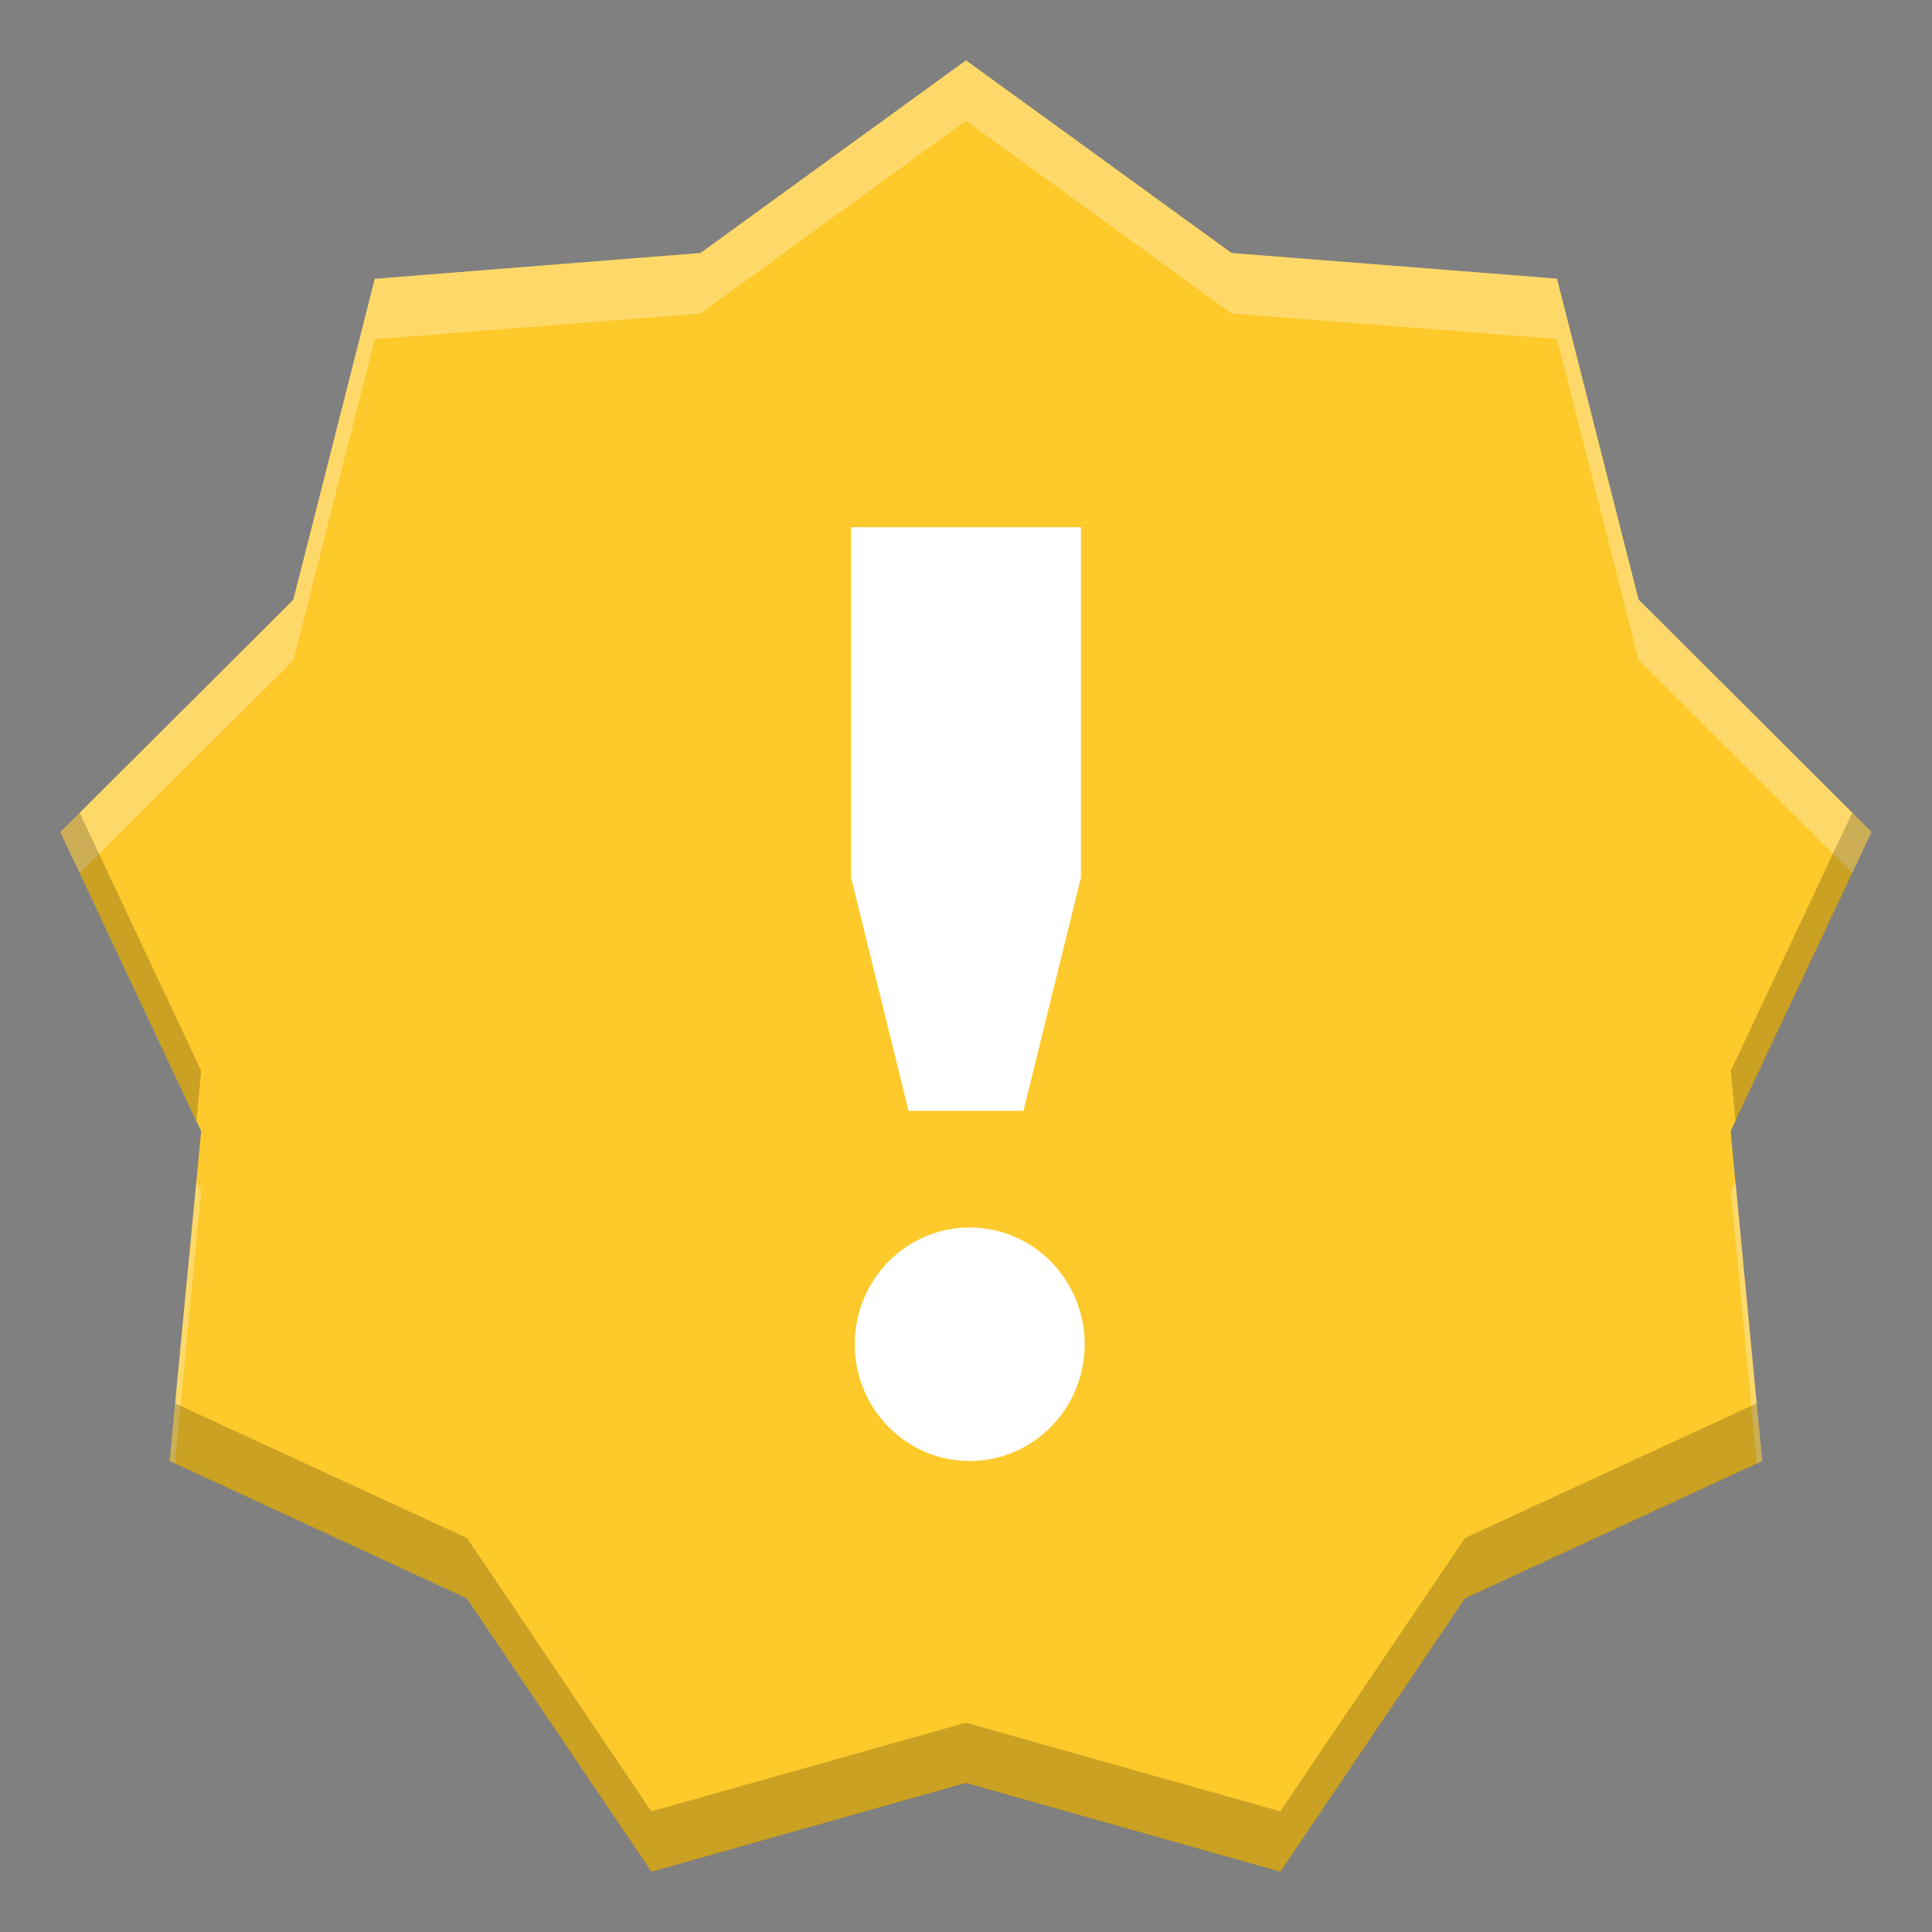 <svg id="svg4" height="16" width="16" xmlns="http://www.w3.org/2000/svg">
  <rect width="100%" height="100%" fill="#808080" stroke="none"/>
  <rect id="rect827" fill="#fff" height="8.814" rx=".393" width="3.932" x="6.169" y="3.729"/>
  <g stroke-width=".959">
    <path id="path2" d="m8.0.5-2.199 1.595-2.697.214-.675 2.658-1.929 1.924 1.166 2.477-.261 2.732 2.461 1.137 1.529 2.264 2.604-.735 2.604.735 1.529-2.264 2.461-1.137-.261-2.732 1.167-2.478-1.929-1.924-.676-2.658-2.695-.213zm-.952 3.866h1.904v2.9l-.476 1.933h-.952l-.476-1.933zm.952 5.8a.952.967 0 1 1 0 1.933.952.967 0 0 1 0-1.933z" fill="#fdc92b"/>
    <path id="path817" d="m8 .5-2.199 1.596-2.697.213-.674 2.658-1.93 1.924.16.34 1.77-1.764.674-2.658 2.697-.213 2.199-1.596 2.199 1.596 2.695.211.676 2.658 1.77 1.764.16-.34-1.93-1.924-.676-2.658-2.695-.211zm-6.373 9.283-.223 2.316.045.021.217-2.254zm12.746 0-.039.084.215 2.254.045-.021z" fill="#fff" opacity=".3"/>
    <path id="path822" d="m15.34 6.729-1.006 2.139.039.416 1.127-2.395zm-14.68.002-.16.16 1.127 2.393.039-.416zm.789 4.891-.045.479 2.463 1.137 1.527 2.264 2.605-.734 2.604.734 1.529-2.264 2.461-1.137-.045-.479-2.416 1.115-1.529 2.264-2.604-.734-2.605.734-1.527-2.264z" opacity=".2"/>
  </g>
</svg>
